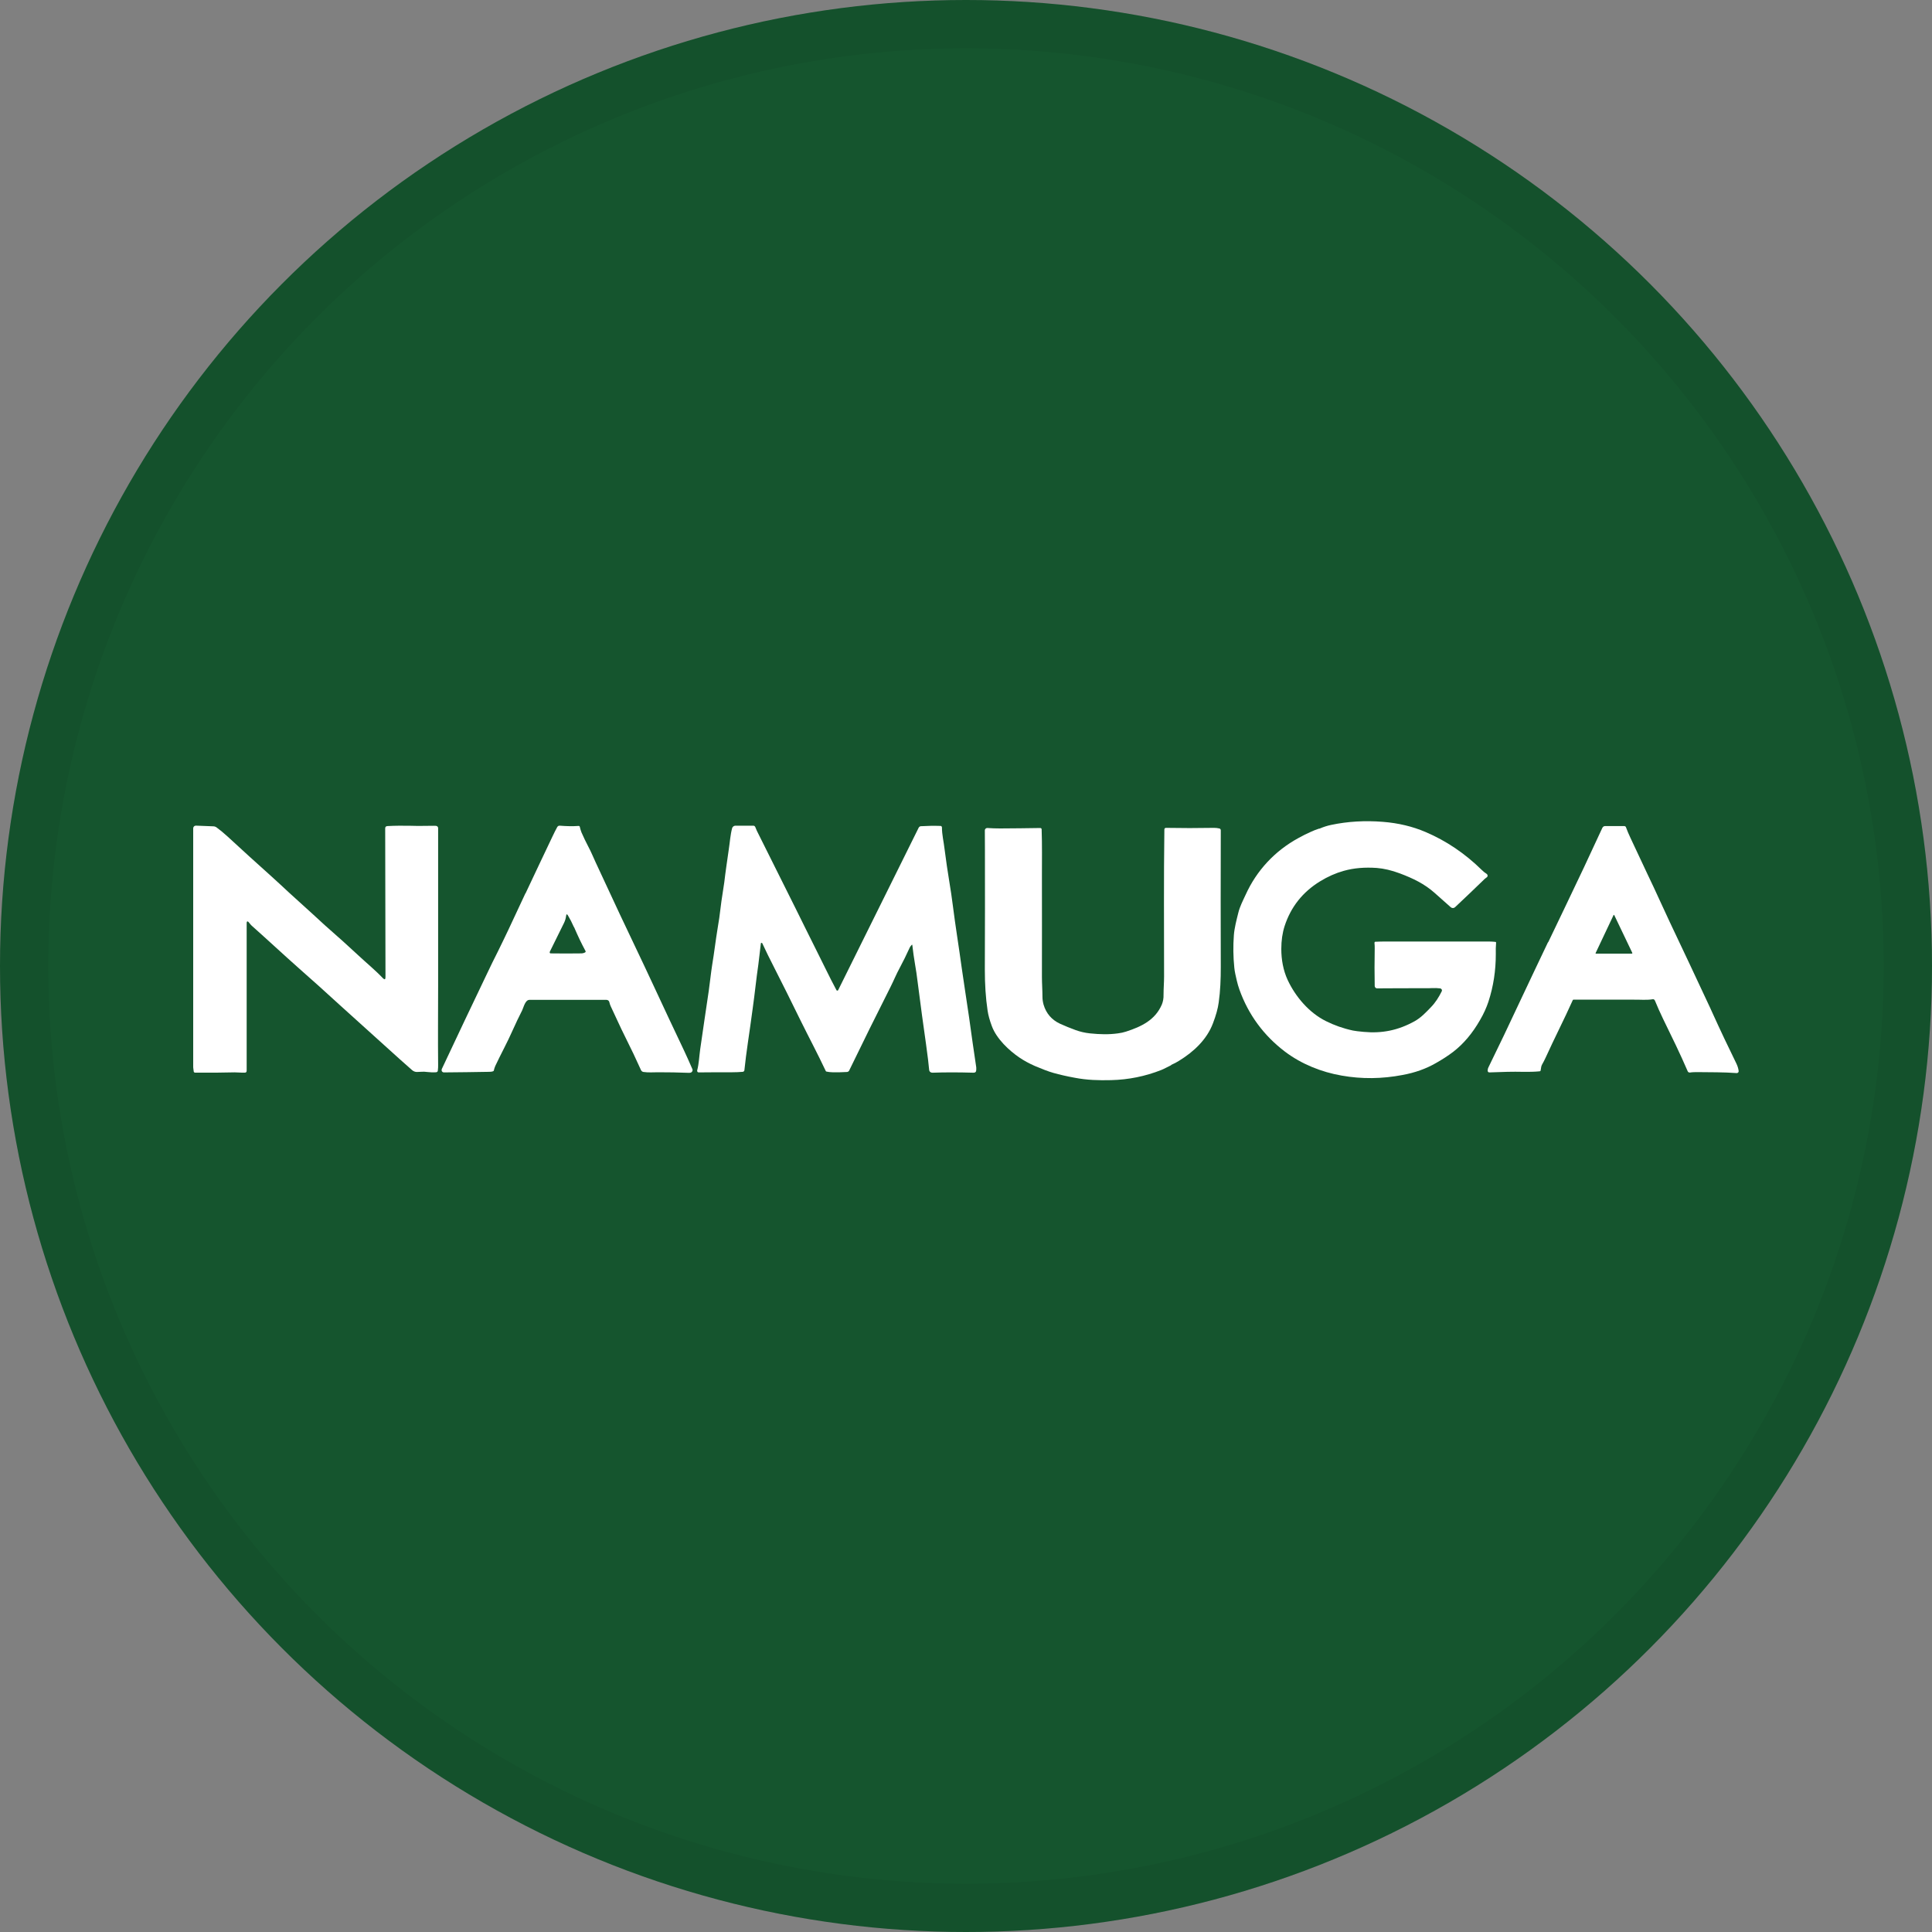 <svg width="40" height="40" viewBox="0 0 40 40" fill="none" xmlns="http://www.w3.org/2000/svg">
<rect x="0" y="0" width="40" height="40" fill="#808080" stroke="none"/>
<circle cx="20" cy="20" r="20" fill="#15552E"/>
<g clip-path="url(#clip0_20940_31879)">
<path d="M27.312 17.158C27.312 17.158 27.323 17.155 27.329 17.152C27.404 17.12 27.481 17.095 27.564 17.078C27.907 17.006 28.262 16.986 28.628 17.015C28.952 17.04 29.249 17.112 29.515 17.226C29.945 17.409 30.334 17.673 30.68 18.013C30.709 18.042 30.743 18.07 30.78 18.093C30.8 18.108 30.806 18.133 30.792 18.154C30.789 18.159 30.786 18.162 30.78 18.165C30.766 18.174 30.752 18.185 30.74 18.196C30.54 18.391 30.334 18.586 30.125 18.783C30.099 18.806 30.062 18.806 30.036 18.783C29.925 18.686 29.816 18.586 29.704 18.488C29.492 18.299 29.255 18.185 28.98 18.082C28.811 18.019 28.654 17.982 28.505 17.97C28.259 17.953 28.033 17.97 27.821 18.03C27.655 18.076 27.492 18.148 27.329 18.248C26.971 18.468 26.725 18.777 26.596 19.175C26.551 19.315 26.528 19.473 26.528 19.647C26.528 19.868 26.568 20.091 26.659 20.288C26.823 20.64 27.106 20.969 27.452 21.141C27.624 21.227 27.81 21.293 28.01 21.336C28.056 21.344 28.13 21.356 28.236 21.364C28.611 21.399 28.946 21.333 29.287 21.144C29.424 21.067 29.518 20.964 29.624 20.855C29.721 20.755 29.787 20.649 29.85 20.523C29.856 20.509 29.856 20.494 29.845 20.48C29.836 20.469 29.825 20.463 29.81 20.463C29.71 20.449 29.607 20.463 29.507 20.46C29.189 20.46 28.857 20.46 28.511 20.463C28.485 20.463 28.465 20.443 28.462 20.417C28.457 20.168 28.457 19.908 28.462 19.639C28.462 19.602 28.462 19.561 28.457 19.521C28.457 19.51 28.462 19.498 28.474 19.498C28.537 19.496 28.6 19.493 28.663 19.493C29.332 19.493 30.033 19.493 30.763 19.493C30.829 19.493 30.895 19.493 30.961 19.501C30.972 19.501 30.975 19.507 30.975 19.518C30.969 19.596 30.966 19.676 30.969 19.756C30.969 20.091 30.921 20.42 30.815 20.743C30.775 20.861 30.72 20.987 30.643 21.118C30.486 21.393 30.302 21.61 30.091 21.774C29.976 21.862 29.853 21.94 29.727 22.011C29.527 22.126 29.298 22.209 29.035 22.257C28.614 22.337 28.196 22.343 27.778 22.269C27.36 22.197 26.946 22.031 26.605 21.774C26.164 21.439 25.847 21.009 25.661 20.489C25.638 20.426 25.621 20.363 25.606 20.3C25.586 20.211 25.563 20.122 25.555 20.034C25.532 19.81 25.529 19.584 25.546 19.361C25.558 19.207 25.601 19.046 25.638 18.898C25.669 18.769 25.732 18.649 25.789 18.526C26.015 18.025 26.393 17.618 26.88 17.352C26.968 17.303 27.057 17.258 27.149 17.218C27.2 17.195 27.255 17.172 27.312 17.155V17.158Z" fill="white"/>
<path d="M5.15 19.092C5.122 19.066 5.107 19.075 5.107 19.112V22.165C5.107 22.194 5.096 22.208 5.067 22.208C4.999 22.211 4.93 22.202 4.861 22.202C4.601 22.208 4.329 22.211 4.04 22.208C4.026 22.208 4.014 22.2 4.011 22.185C4.003 22.137 3.997 22.082 3.997 22.022C4 20.377 4 18.751 4 17.149C4 17.12 4.023 17.094 4.054 17.094L4.415 17.108C4.441 17.108 4.464 17.117 4.484 17.131C4.558 17.186 4.632 17.246 4.707 17.315C5.01 17.595 5.313 17.87 5.62 18.145C5.731 18.245 5.854 18.359 5.986 18.482C6.146 18.631 6.312 18.774 6.472 18.923C6.638 19.077 6.804 19.229 6.976 19.378C7.128 19.509 7.271 19.647 7.42 19.781C7.589 19.939 7.772 20.088 7.926 20.251C7.963 20.288 7.981 20.282 7.981 20.228L7.975 17.151C7.975 17.12 7.989 17.106 8.021 17.103C8.184 17.094 8.347 17.094 8.504 17.097C8.667 17.103 8.825 17.097 8.985 17.097C9.011 17.097 9.031 17.097 9.042 17.103C9.059 17.108 9.071 17.126 9.071 17.146C9.071 18.225 9.071 19.315 9.071 20.417C9.071 20.96 9.065 21.498 9.071 22.048C9.071 22.085 9.071 22.122 9.065 22.162C9.065 22.185 9.051 22.197 9.028 22.2C8.962 22.205 8.899 22.2 8.839 22.194C8.768 22.182 8.705 22.194 8.633 22.194C8.596 22.194 8.562 22.182 8.53 22.154C8.441 22.076 8.358 22.002 8.275 21.928C7.849 21.544 7.437 21.172 7.039 20.812C6.736 20.534 6.452 20.279 6.189 20.048C5.863 19.759 5.554 19.47 5.219 19.172C5.19 19.149 5.17 19.115 5.145 19.089L5.15 19.092Z" fill="white"/>
<path d="M10.879 18.5C11.06 18.116 11.246 17.721 11.44 17.315C11.472 17.249 11.503 17.183 11.537 17.123C11.549 17.103 11.569 17.092 11.592 17.095C11.726 17.106 11.855 17.109 11.981 17.1C11.992 17.1 12.001 17.106 12.004 17.118C12.013 17.158 12.024 17.195 12.038 17.232C12.084 17.335 12.13 17.435 12.181 17.53C12.239 17.638 12.284 17.75 12.336 17.862C12.662 18.569 12.997 19.281 13.338 19.994C13.409 20.142 13.481 20.297 13.552 20.451C13.744 20.864 13.947 21.299 14.168 21.762C14.222 21.88 14.279 22.003 14.336 22.137C14.345 22.157 14.336 22.183 14.319 22.197C14.305 22.209 14.288 22.212 14.265 22.212C14.047 22.203 13.833 22.2 13.624 22.2C13.524 22.2 13.429 22.209 13.323 22.194C13.3 22.191 13.283 22.177 13.272 22.157C13.172 21.934 13.063 21.705 12.945 21.47C12.837 21.256 12.748 21.05 12.645 20.835C12.634 20.809 12.622 20.781 12.616 20.749C12.611 20.721 12.585 20.701 12.556 20.701C12.018 20.701 11.489 20.701 10.962 20.701C10.874 20.701 10.842 20.852 10.811 20.918C10.742 21.052 10.676 21.193 10.613 21.333C10.502 21.585 10.373 21.817 10.255 22.068C10.241 22.097 10.233 22.128 10.224 22.163C10.224 22.171 10.215 22.177 10.207 22.18C10.181 22.189 10.152 22.191 10.124 22.191C9.818 22.197 9.509 22.2 9.197 22.203C9.188 22.203 9.179 22.203 9.174 22.2C9.151 22.191 9.137 22.169 9.145 22.143C9.145 22.143 9.145 22.14 9.145 22.137C9.466 21.453 9.778 20.795 10.084 20.157C10.158 19.999 10.233 19.848 10.307 19.702C10.381 19.55 10.456 19.398 10.527 19.247C10.633 19.018 10.751 18.769 10.879 18.494V18.5ZM11.884 19.198C11.844 19.107 11.801 19.023 11.758 18.952C11.738 18.921 11.726 18.923 11.721 18.96C11.715 19.009 11.701 19.061 11.678 19.107C11.578 19.31 11.48 19.507 11.383 19.705C11.377 19.719 11.383 19.733 11.394 19.739C11.397 19.739 11.403 19.739 11.406 19.739C11.62 19.742 11.826 19.742 12.03 19.739C12.061 19.739 12.087 19.733 12.113 19.719C12.124 19.713 12.13 19.699 12.121 19.687C12.033 19.524 11.97 19.39 11.884 19.192V19.198Z" fill="white"/>
<path d="M18.878 19.561C18.861 19.579 18.843 19.599 18.832 19.625C18.766 19.77 18.698 19.908 18.629 20.037C18.557 20.168 18.503 20.303 18.437 20.434C18.142 21.018 17.856 21.596 17.579 22.169C17.57 22.183 17.556 22.191 17.541 22.194C17.433 22.2 17.33 22.203 17.235 22.2C17.192 22.2 17.152 22.194 17.112 22.186C17.104 22.186 17.098 22.18 17.095 22.171C16.929 21.817 16.746 21.476 16.577 21.133C16.38 20.729 16.194 20.357 16.022 20.019C15.936 19.853 15.859 19.693 15.784 19.533C15.781 19.527 15.776 19.521 15.77 19.521C15.761 19.521 15.756 19.521 15.753 19.53C15.733 19.676 15.721 19.825 15.701 19.968C15.656 20.271 15.627 20.577 15.584 20.878C15.553 21.115 15.518 21.35 15.484 21.588C15.455 21.782 15.432 21.971 15.412 22.157C15.412 22.174 15.395 22.189 15.378 22.191C15.306 22.197 15.235 22.2 15.163 22.2C14.931 22.2 14.697 22.2 14.465 22.203C14.448 22.203 14.434 22.189 14.434 22.171C14.434 22.171 14.434 22.166 14.434 22.163C14.471 22.023 14.476 21.871 14.497 21.722C14.554 21.322 14.614 20.921 14.674 20.515C14.7 20.334 14.717 20.154 14.745 19.977C14.786 19.733 14.817 19.464 14.857 19.224C14.883 19.078 14.903 18.932 14.92 18.786C14.94 18.608 14.972 18.443 14.995 18.271C15.02 18.053 15.055 17.824 15.089 17.584C15.112 17.435 15.12 17.289 15.158 17.146C15.166 17.118 15.192 17.098 15.221 17.095H15.59C15.61 17.092 15.627 17.103 15.636 17.12C15.647 17.149 15.658 17.175 15.67 17.201C15.933 17.73 16.199 18.262 16.468 18.8C16.611 19.086 16.755 19.384 16.9 19.67C17.023 19.911 17.169 20.223 17.318 20.5C17.324 20.509 17.335 20.512 17.344 20.509C17.347 20.509 17.35 20.503 17.353 20.5L19.021 17.135C19.03 17.12 19.044 17.109 19.061 17.106C19.198 17.098 19.336 17.095 19.473 17.1C19.49 17.1 19.502 17.115 19.502 17.132C19.502 17.284 19.539 17.427 19.556 17.578C19.588 17.824 19.619 18.042 19.651 18.231C19.682 18.42 19.708 18.591 19.728 18.752C19.782 19.181 19.854 19.616 19.911 20.037C19.934 20.203 19.96 20.371 19.985 20.537C20.008 20.683 20.034 20.858 20.063 21.058C20.114 21.427 20.163 21.774 20.212 22.097C20.212 22.114 20.214 22.134 20.212 22.154C20.212 22.191 20.189 22.212 20.151 22.209C19.839 22.2 19.559 22.2 19.31 22.209C19.264 22.209 19.238 22.186 19.236 22.14C19.227 22.037 19.207 21.865 19.173 21.622C19.118 21.241 19.061 20.818 19.001 20.349C18.984 20.205 18.964 20.074 18.944 19.959C18.921 19.828 18.904 19.699 18.889 19.57C18.889 19.559 18.884 19.556 18.875 19.564L18.878 19.561Z" fill="white"/>
<path d="M32.053 19.51C32.176 19.252 32.297 19.003 32.411 18.763C32.669 18.228 32.923 17.687 33.175 17.14C33.187 17.117 33.206 17.103 33.232 17.103H33.633C33.633 17.103 33.656 17.109 33.661 17.12C33.69 17.198 33.722 17.275 33.759 17.352C33.865 17.581 33.982 17.83 34.111 18.102C34.197 18.282 34.28 18.457 34.357 18.628C34.426 18.78 34.497 18.932 34.569 19.086C34.841 19.656 35.104 20.22 35.364 20.775C35.393 20.832 35.419 20.895 35.447 20.955C35.622 21.341 35.791 21.696 35.951 22.022C35.974 22.071 35.991 22.122 35.997 22.174C36 22.194 35.985 22.214 35.962 22.217C35.962 22.217 35.957 22.217 35.954 22.217C35.685 22.197 35.41 22.2 35.147 22.197C35.095 22.197 35.041 22.197 34.986 22.206C34.967 22.206 34.947 22.197 34.941 22.177C34.783 21.811 34.612 21.462 34.431 21.092C34.368 20.963 34.314 20.838 34.263 20.715C34.254 20.695 34.234 20.683 34.214 20.689C34.088 20.709 33.956 20.695 33.828 20.697C33.401 20.697 32.986 20.697 32.577 20.697C32.571 20.697 32.566 20.7 32.563 20.706C32.385 21.104 32.182 21.496 32.002 21.894C31.979 21.942 31.956 21.991 31.927 22.04C31.904 22.077 31.907 22.122 31.896 22.165C31.896 22.174 31.887 22.18 31.879 22.18C31.653 22.203 31.427 22.183 31.209 22.191C31.086 22.194 30.96 22.2 30.837 22.203C30.814 22.203 30.803 22.191 30.8 22.168C30.8 22.145 30.805 22.12 30.82 22.091C31.032 21.659 31.249 21.204 31.475 20.72C31.678 20.288 31.87 19.885 32.05 19.507L32.053 19.51ZM33.035 19.733C33.035 19.733 33.035 19.742 33.038 19.744C33.038 19.744 33.038 19.744 33.041 19.744H33.788C33.788 19.744 33.796 19.739 33.796 19.733C33.796 19.733 33.796 19.733 33.796 19.73L33.421 18.946C33.421 18.946 33.415 18.94 33.41 18.943C33.41 18.943 33.407 18.943 33.407 18.946L33.035 19.733Z" fill="white"/>
<path d="M24.247 22.054C24.179 22.085 24.113 22.125 24.041 22.154C23.712 22.283 23.369 22.354 23.005 22.363C22.748 22.369 22.507 22.363 22.253 22.314C22.081 22.283 21.935 22.248 21.812 22.214C21.703 22.183 21.577 22.134 21.428 22.071C21.305 22.017 21.2 21.959 21.111 21.899C20.89 21.75 20.633 21.507 20.536 21.247C20.49 21.124 20.461 21.018 20.447 20.923C20.407 20.657 20.39 20.374 20.39 20.079C20.392 19.212 20.395 18.385 20.392 17.598C20.392 17.461 20.392 17.326 20.39 17.192C20.39 17.166 20.41 17.146 20.435 17.143C20.435 17.143 20.438 17.143 20.441 17.143C20.53 17.149 20.619 17.152 20.707 17.152C20.988 17.152 21.265 17.146 21.537 17.143C21.552 17.143 21.566 17.154 21.566 17.169C21.577 17.489 21.572 17.816 21.572 18.127C21.574 18.814 21.572 19.512 21.572 20.225C21.572 20.363 21.583 20.503 21.583 20.64C21.583 20.694 21.592 20.749 21.606 20.8C21.66 20.983 21.775 21.115 21.946 21.195C22.049 21.241 22.158 21.287 22.27 21.327C22.364 21.361 22.464 21.384 22.567 21.395C22.776 21.416 22.954 21.421 23.145 21.395C23.206 21.387 23.263 21.375 23.314 21.358C23.632 21.255 23.918 21.118 24.055 20.797C24.078 20.74 24.093 20.672 24.09 20.588C24.09 20.465 24.101 20.34 24.101 20.216C24.101 19.209 24.093 18.19 24.107 17.172C24.107 17.154 24.121 17.14 24.139 17.14C24.462 17.146 24.794 17.146 25.132 17.14C25.169 17.14 25.206 17.143 25.243 17.152C25.263 17.154 25.275 17.172 25.275 17.192C25.272 18.199 25.272 19.143 25.275 20.019C25.275 20.271 25.266 20.514 25.232 20.755C25.215 20.883 25.174 21.026 25.114 21.184C24.988 21.521 24.714 21.776 24.416 21.959C24.362 21.994 24.307 22.022 24.247 22.048V22.054Z" fill="white"/>
</g>
<circle cx="20" cy="20" r="19.5" stroke="black" stroke-opacity="0.05"/>
<defs>
<clipPath id="clip0_20940_31879">
<rect width="32" height="5.363" fill="white" transform="translate(4 17)"/>
</clipPath>
</defs>
</svg>
